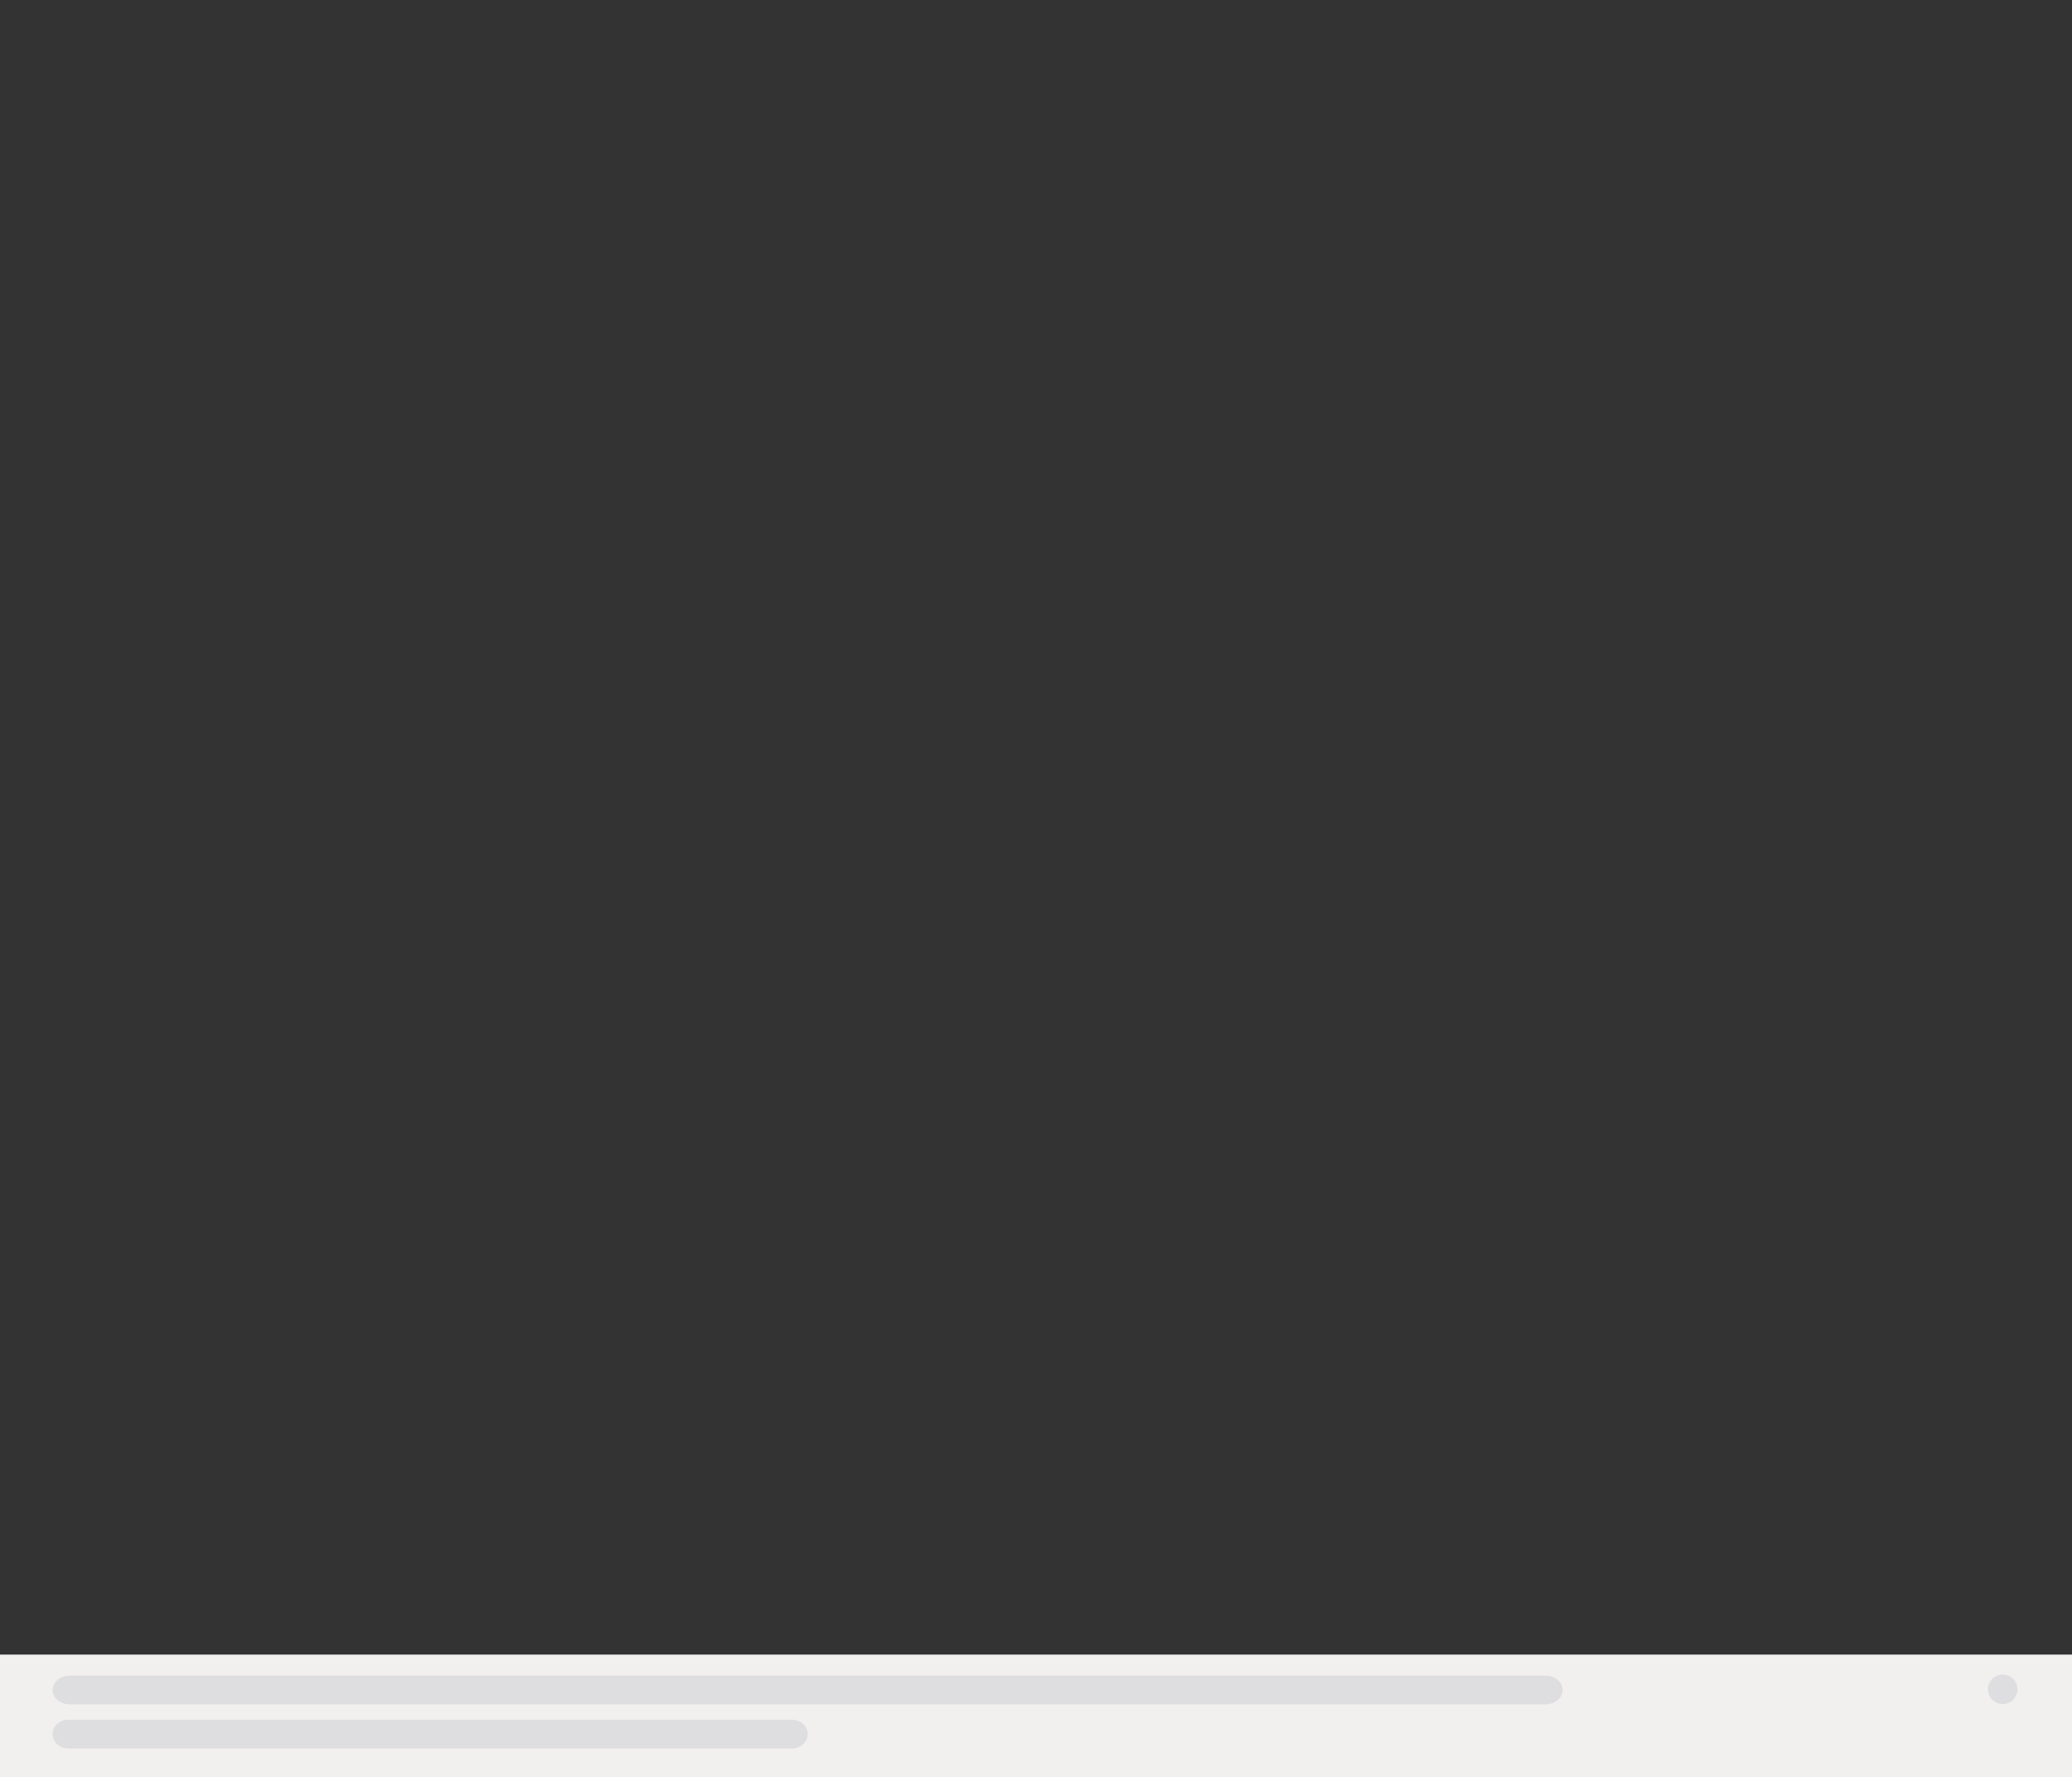 <?xml version="1.0" encoding="utf-8"?>
<!-- Generator: Adobe Illustrator 16.0.0, SVG Export Plug-In . SVG Version: 6.00 Build 0)  -->
<!DOCTYPE svg PUBLIC "-//W3C//DTD SVG 1.1//EN" "http://www.w3.org/Graphics/SVG/1.1/DTD/svg11.dtd">
<svg version="1.1" id="Layer_1" xmlns="http://www.w3.org/2000/svg" xmlns:xlink="http://www.w3.org/1999/xlink" x="0px" y="0px"
	 width="1082px" height="928px" viewBox="-134 0 1082 928" enable-background="new -134 0 1082 928" xml:space="preserve">
<rect x="-134" y="0" width="1082" height="928" fill="#333333" stroke="none"/>
<g>
	<path fill="#F1F0EF" d="M552-648.11c0,10.129-5.463,19.11-12.817,19.11H261.729c-7.354,0-13.729-8.981-13.729-19.11v-113.096
		c0-10.13,6.374-17.794,13.729-17.794h277.454c7.354,0,12.817,7.665,12.817,17.794V-648.11z"/>
	<path fill="#DEDDDF" d="M390-744.265c0,4.012-2.647,7.265-6.532,7.265H270.729c-3.885,0-7.729-3.253-7.729-7.265v-0.47
		c0-4.013,3.845-7.265,7.729-7.265h112.738c3.885,0,6.532,3.252,6.532,7.265L390-744.265L390-744.265z"/>
	<path fill="#DEDDDF" d="M443-703.265c0,4.012-4.185,7.265-9.699,7.265H273.263c-5.515,0-10.263-3.253-10.263-7.265v-0.47
		c0-4.013,4.748-7.265,10.263-7.265h160.038c5.516,0,9.699,3.252,9.699,7.265V-703.265z"/>
	<path fill="#DEDDDF" d="M406-662.265c0,4.012-2.557,7.265-6.946,7.265H271.669c-4.39,0-8.669-3.253-8.669-7.265v-0.47
		c0-4.013,4.279-7.265,8.669-7.265h127.385c4.391,0,6.946,3.252,6.946,7.265V-662.265L406-662.265z"/>
	<circle fill="#DEDDDF" cx="528.821" cy="-744.864" r="7.692"/>
</g>
<g>
	<path fill="#F1F0EF" d="M1372,739.891c0,10.129-5.463,19.109-12.817,19.109h-277.454c-7.354,0-13.729-8.98-13.729-19.109V626.795
		c0-10.131,6.374-17.795,13.729-17.795h277.454c7.354,0,12.817,7.664,12.817,17.795V739.891z"/>
	<path fill="#DEDDDF" d="M1210,643.734c0,4.012-2.646,7.266-6.532,7.266H1090.73c-3.886,0-7.729-3.254-7.729-7.266v-0.47
		c0-4.014,3.845-7.266,7.729-7.266h112.737c3.886,0,6.532,3.252,6.532,7.266V643.734z"/>
	<path fill="#DEDDDF" d="M1263,684.734c0,4.012-4.186,7.266-9.699,7.266h-160.038c-5.515,0-10.263-3.254-10.263-7.266v-0.47
		c0-4.014,4.748-7.266,10.263-7.266h160.038c5.516,0,9.699,3.252,9.699,7.266V684.734z"/>
	<path fill="#DEDDDF" d="M1226,725.734c0,4.012-2.557,7.266-6.946,7.266h-127.385c-4.39,0-8.669-3.254-8.669-7.266v-0.47
		c0-4.014,4.279-7.266,8.669-7.266h127.385c4.391,0,6.946,3.252,6.946,7.266V725.734z"/>
	<circle fill="#DEDDDF" cx="1348.821" cy="643.137" r="7.692"/>
</g>
<rect x="820" y="-820" fill="#F1F0EF" width="800" height="64"/>
<circle fill="#DEDDDF" cx="1589.821" cy="-801.864" r="7.692"/>
<path fill="#DEDDDF" d="M1502-801.5c0,4.142-3.357,7.5-7.5,7.5h-645c-4.143,0-7.5-3.358-7.5-7.5l0,0c0-4.142,3.357-7.5,7.5-7.5h645
	C1498.643-809,1502-805.642,1502-801.5L1502-801.5z"/>
<path fill="#DEDDDF" d="M1172-778.5c0,4.142-3.061,7.5-6.838,7.5H848.838c-3.777,0-6.838-3.358-6.838-7.5l0,0
	c0-4.142,3.061-7.5,6.838-7.5h316.324C1168.939-786,1172-782.642,1172-778.5L1172-778.5z"/>
<rect x="-134" y="864" fill="#F1F0EF" width="1082" height="64"/>
<circle fill="#DEDDDF" cx="911.821" cy="882.137" r="7.692"/>
<path fill="#DEDDDF" d="M682,882.5c0,4.143-4.011,7.5-8.96,7.5H-97.54c-4.95,0-8.96-3.357-8.96-7.5l0,0c0-4.143,4.01-7.5,8.96-7.5
	h770.58C677.989,875,682,878.357,682,882.5L682,882.5z"/>
<path fill="#DEDDDF" d="M287.75,905.5c0,4.143-3.657,7.5-8.169,7.5H-98.331c-4.512,0-8.169-3.357-8.169-7.5l0,0
	c0-4.143,3.657-7.5,8.169-7.5h377.912C284.093,898,287.75,901.357,287.75,905.5L287.75,905.5z"/>
</svg>
